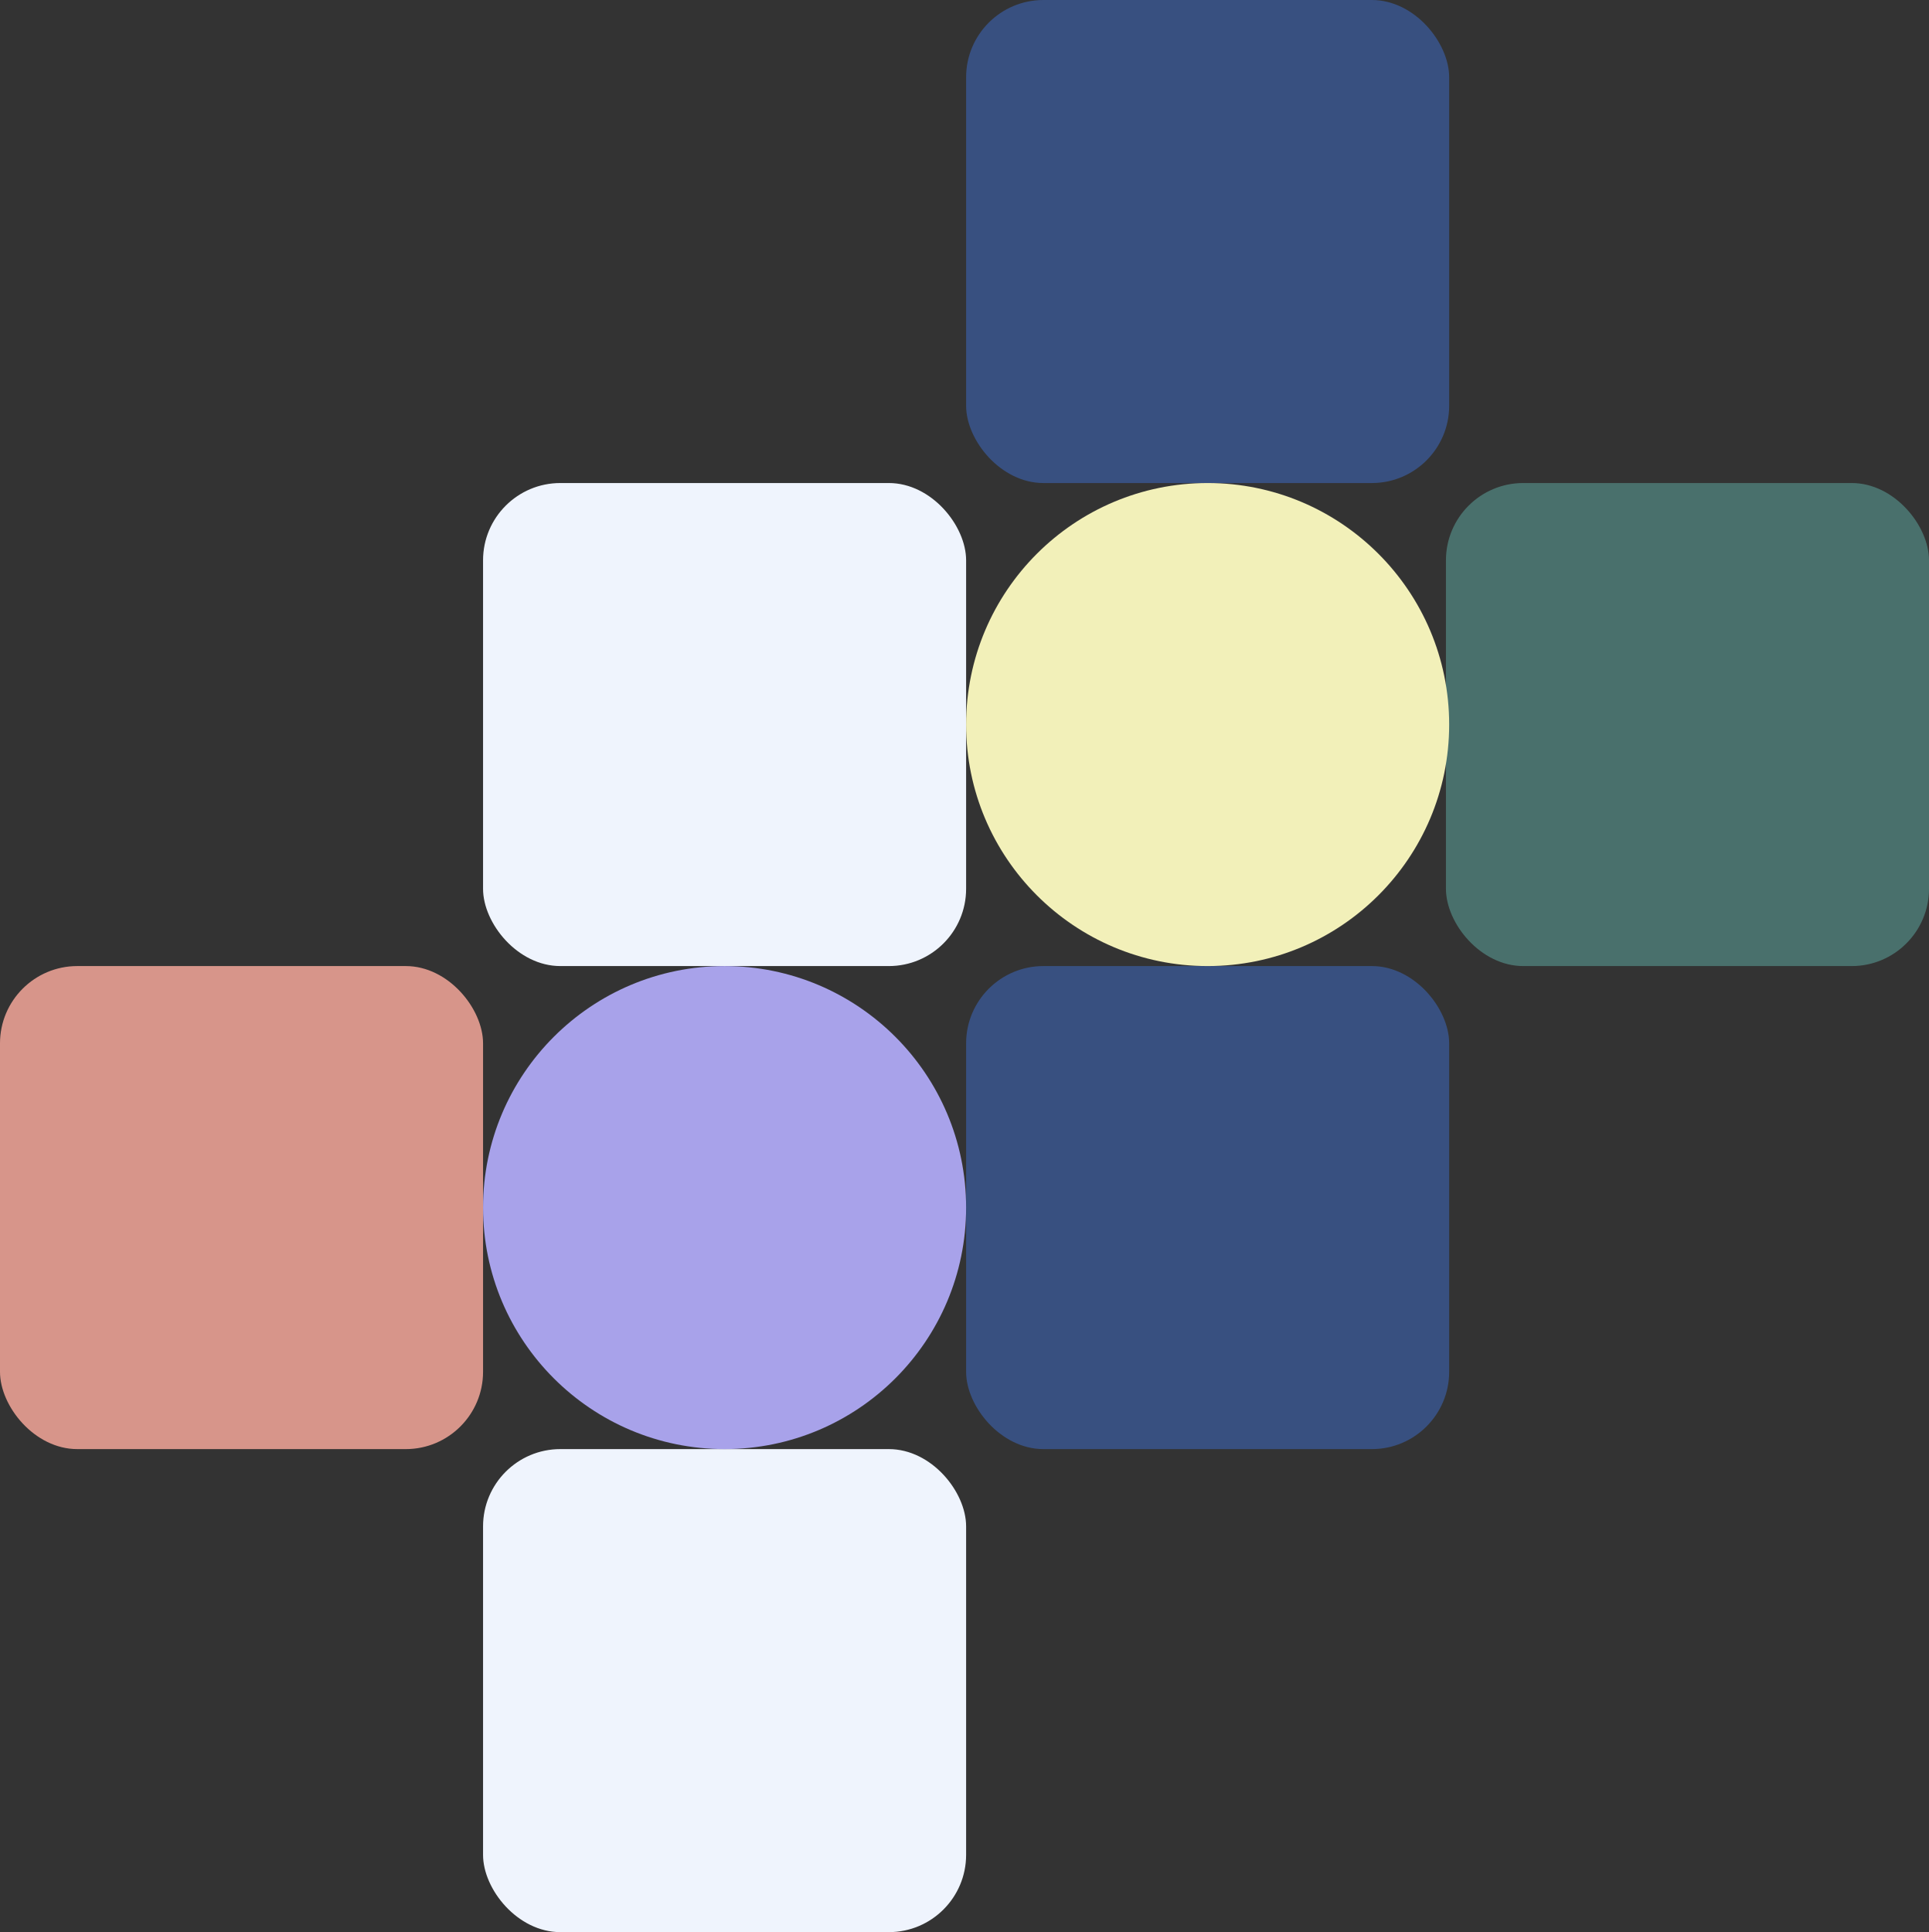 <svg xmlns="http://www.w3.org/2000/svg" width="599" height="600" viewBox="0 0 599 600">
  <rect x="0" y="0" width="599" height="600" fill="#333333" stroke="none"/>
  <g id="Hero" transform="translate(-925 -225)">
    <rect id="Rectangle_7" data-name="Rectangle 7" width="150" height="150" rx="24" transform="translate(1225 225)" fill="#385080"/>
    <rect id="Rectangle_11" data-name="Rectangle 11" width="150" height="150" rx="24" transform="translate(1225 525)" fill="#385080"/>
    <rect id="Rectangle_9" data-name="Rectangle 9" width="150" height="150" rx="24" transform="translate(1374 375)" fill="#61afa6" opacity="0.5"/>
    <rect id="Rectangle_8" data-name="Rectangle 8" width="150" height="150" rx="24" transform="translate(1075 375)" fill="#eff4fd"/>
    <rect id="Rectangle_10" data-name="Rectangle 10" width="150" height="150" rx="24" transform="translate(925 525)" fill="#f1a598" opacity="0.861"/>
    <rect id="Rectangle_12" data-name="Rectangle 12" width="150" height="150" rx="24" transform="translate(1075 675)" fill="#eff4fd"/>
    <circle id="Ellipse_3" data-name="Ellipse 3" cx="75" cy="75" r="75" transform="translate(1225 375)" fill="#f2f0b9"/>
    <circle id="Ellipse_4" data-name="Ellipse 4" cx="75" cy="75" r="75" transform="translate(1075 525)" fill="#a8a2ea"/>
  </g>
</svg>
